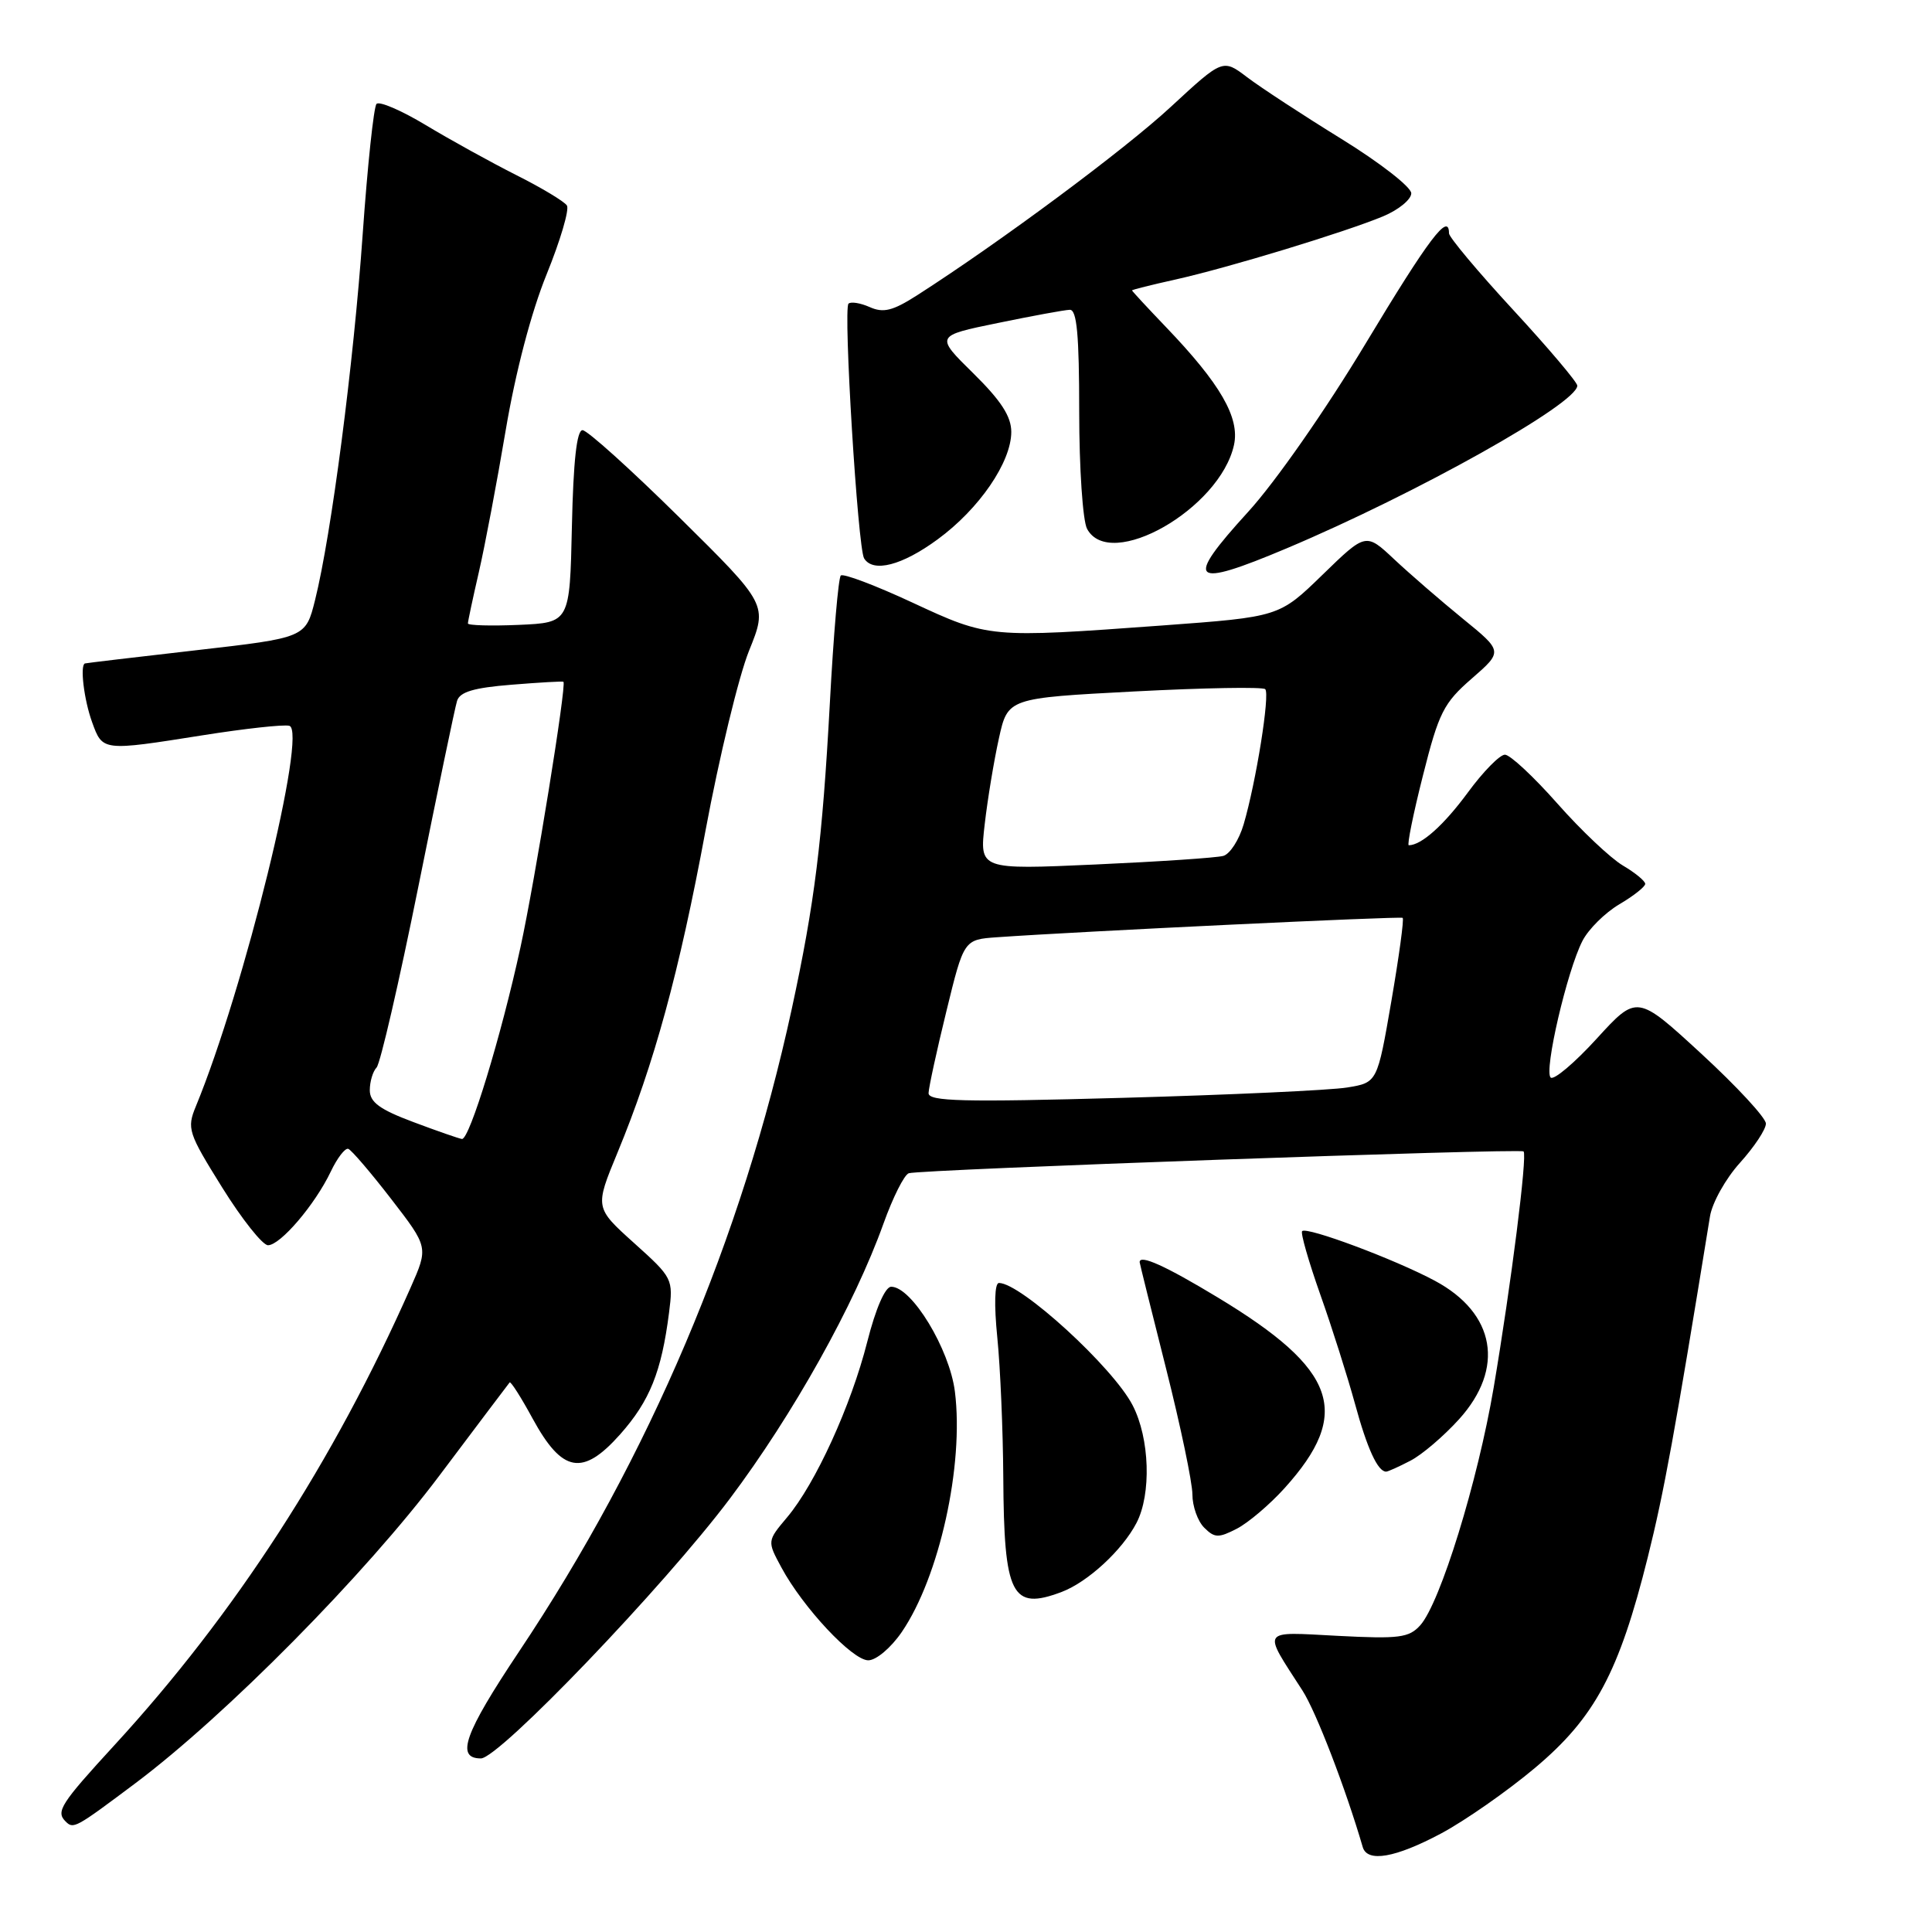 <?xml version="1.0" encoding="UTF-8" standalone="no"?>
<!DOCTYPE svg PUBLIC "-//W3C//DTD SVG 1.1//EN" "http://www.w3.org/Graphics/SVG/1.1/DTD/svg11.dtd" >
<svg xmlns="http://www.w3.org/2000/svg" xmlns:xlink="http://www.w3.org/1999/xlink" version="1.1" viewBox="0 0 256 256">
 <g >
 <path fill="currentColor"
d=" M 190.96 242.94 C 194.12 241.25 199.71 237.35 203.39 234.26 C 211.33 227.59 214.53 221.62 218.34 206.34 C 220.49 197.73 221.90 190.00 226.58 161.19 C 226.87 159.37 228.66 156.17 230.56 154.07 C 232.45 151.97 234.00 149.64 233.99 148.88 C 233.99 148.12 230.14 143.96 225.45 139.64 C 216.91 131.78 216.91 131.78 211.56 137.64 C 208.62 140.86 205.88 143.17 205.47 142.78 C 204.56 141.90 207.65 128.63 209.68 124.68 C 210.47 123.13 212.67 120.95 214.56 119.83 C 216.45 118.72 218.00 117.49 218.00 117.12 C 218.00 116.74 216.66 115.64 215.03 114.68 C 213.40 113.71 209.49 110.02 206.35 106.46 C 203.21 102.91 200.09 100.00 199.41 100.00 C 198.73 100.00 196.51 102.26 194.49 105.02 C 191.31 109.34 188.34 112.00 186.67 112.00 C 186.42 112.00 187.26 107.84 188.55 102.75 C 190.65 94.41 191.29 93.15 195.02 89.91 C 199.15 86.31 199.15 86.31 193.83 81.98 C 190.90 79.59 186.81 76.05 184.74 74.11 C 180.98 70.58 180.98 70.58 175.24 76.16 C 169.50 81.74 169.50 81.74 154.00 82.88 C 131.10 84.55 131.02 84.55 120.91 79.85 C 115.99 77.56 111.72 75.95 111.41 76.26 C 111.09 76.57 110.44 84.18 109.96 93.16 C 108.96 111.52 107.95 119.65 104.91 133.70 C 98.32 164.08 86.05 193.00 68.73 218.91 C 61.53 229.70 60.35 233.00 63.72 233.00 C 66.13 233.00 87.98 210.20 96.71 198.58 C 105.10 187.41 113.21 172.89 117.06 162.15 C 118.31 158.66 119.82 155.65 120.42 155.46 C 121.95 154.96 201.42 152.14 201.88 152.57 C 202.40 153.06 200.24 170.13 197.92 183.86 C 195.81 196.31 190.84 212.40 188.19 215.36 C 186.70 217.01 185.40 217.18 177.29 216.76 C 166.92 216.22 167.25 215.73 172.58 224.00 C 174.39 226.80 178.32 237.03 180.57 244.75 C 181.18 246.82 184.90 246.17 190.96 242.94 Z  M 17.91 236.31 C 29.90 227.32 48.39 208.62 58.24 195.50 C 63.20 188.90 67.38 183.36 67.53 183.18 C 67.68 183.01 69.05 185.16 70.57 187.96 C 74.50 195.17 77.20 195.65 82.18 190.05 C 86.10 185.63 87.65 181.77 88.65 173.95 C 89.22 169.47 89.15 169.32 84.02 164.71 C 78.81 160.02 78.81 160.02 81.81 152.76 C 86.67 141.01 90.00 128.85 93.49 110.03 C 95.30 100.31 97.89 89.60 99.25 86.23 C 101.72 80.12 101.72 80.12 90.02 68.56 C 83.58 62.20 77.81 57.00 77.19 57.00 C 76.42 57.00 75.97 61.12 75.78 69.75 C 75.50 82.50 75.50 82.50 68.75 82.80 C 65.04 82.96 62.00 82.87 62.00 82.61 C 62.00 82.34 62.65 79.28 63.45 75.81 C 64.25 72.34 65.85 63.88 67.01 57.00 C 68.31 49.30 70.39 41.37 72.43 36.35 C 74.25 31.87 75.46 27.76 75.12 27.23 C 74.78 26.70 71.76 24.88 68.41 23.20 C 65.06 21.51 59.68 18.54 56.44 16.59 C 53.20 14.64 50.26 13.37 49.89 13.77 C 49.52 14.17 48.70 21.93 48.06 31.00 C 46.86 48.18 43.90 70.89 41.75 79.50 C 40.50 84.50 40.50 84.50 26.00 86.16 C 18.02 87.07 11.39 87.86 11.25 87.91 C 10.58 88.16 11.13 92.73 12.20 95.68 C 13.60 99.55 13.52 99.54 26.91 97.42 C 32.41 96.55 37.54 95.98 38.33 96.17 C 40.79 96.74 32.37 131.03 25.95 146.60 C 24.74 149.54 24.93 150.11 29.44 157.35 C 32.06 161.56 34.80 165.00 35.51 165.00 C 37.15 165.00 41.74 159.62 43.82 155.26 C 44.68 153.45 45.73 152.08 46.15 152.23 C 46.57 152.38 49.13 155.37 51.84 158.88 C 56.77 165.27 56.77 165.27 54.41 170.61 C 44.23 193.63 31.12 213.88 15.14 231.27 C 8.07 238.97 7.38 240.04 8.67 241.33 C 9.73 242.40 9.94 242.28 17.91 236.31 Z  M 119.49 216.25 C 124.47 208.96 127.75 194.14 126.53 184.40 C 125.82 178.75 120.81 170.50 118.09 170.50 C 117.29 170.50 116.04 173.37 114.92 177.78 C 112.77 186.26 108.05 196.60 104.29 201.06 C 101.65 204.20 101.65 204.20 103.54 207.70 C 106.40 213.01 112.94 220.00 115.05 220.00 C 116.10 220.00 118.06 218.34 119.49 216.25 Z  M 140.68 210.94 C 144.13 209.63 148.70 205.43 150.59 201.80 C 152.58 197.98 152.35 190.59 150.08 186.21 C 147.48 181.17 135.27 170.00 132.37 170.00 C 131.79 170.00 131.71 172.86 132.15 177.25 C 132.55 181.24 132.90 189.53 132.94 195.68 C 133.03 211.44 134.05 213.44 140.68 210.94 Z  M 170.20 197.20 C 179.20 187.24 177.18 181.47 161.36 171.92 C 154.43 167.73 150.98 166.17 151.01 167.25 C 151.01 167.39 152.59 173.73 154.51 181.34 C 156.43 188.95 158.00 196.46 158.00 198.02 C 158.00 199.58 158.70 201.56 159.56 202.42 C 160.94 203.80 161.46 203.81 163.89 202.56 C 165.41 201.77 168.25 199.36 170.20 197.20 Z  M 186.87 193.56 C 188.40 192.78 191.30 190.30 193.33 188.06 C 199.43 181.31 198.16 174.01 190.13 169.71 C 184.86 166.88 173.16 162.51 172.54 163.13 C 172.31 163.36 173.39 167.13 174.94 171.52 C 176.50 175.91 178.56 182.43 179.54 186.00 C 181.16 191.95 182.56 195.00 183.67 195.00 C 183.91 195.00 185.35 194.35 186.87 193.56 Z  M 170.53 72.64 C 187.71 65.39 209.00 53.47 209.00 51.10 C 209.00 50.65 205.18 46.13 200.50 41.06 C 195.82 35.99 192.00 31.42 192.00 30.92 C 192.00 28.07 189.34 31.59 180.99 45.46 C 175.68 54.29 168.99 63.88 165.38 67.83 C 156.85 77.18 157.75 78.03 170.53 72.64 Z  M 124.24 71.47 C 129.76 67.43 134.00 61.23 134.00 57.23 C 134.00 55.18 132.64 53.08 128.96 49.46 C 123.92 44.50 123.92 44.50 132.21 42.80 C 136.77 41.86 141.06 41.07 141.75 41.05 C 142.69 41.01 143.00 44.36 143.00 54.57 C 143.00 62.03 143.47 69.00 144.04 70.07 C 147.07 75.74 161.65 67.43 163.51 58.96 C 164.30 55.35 161.71 50.86 154.49 43.33 C 152.02 40.75 150.00 38.57 150.00 38.48 C 150.00 38.39 152.59 37.74 155.75 37.04 C 162.78 35.47 178.21 30.77 183.28 28.66 C 185.33 27.80 187.00 26.43 187.00 25.61 C 187.00 24.79 182.84 21.55 177.75 18.41 C 172.66 15.27 167.04 11.59 165.26 10.24 C 162.03 7.79 162.03 7.79 155.16 14.14 C 149.04 19.82 132.46 32.12 121.50 39.14 C 118.29 41.19 117.05 41.50 115.24 40.69 C 114.00 40.14 112.73 39.94 112.43 40.24 C 111.72 40.95 113.66 72.64 114.50 73.99 C 115.69 75.92 119.53 74.93 124.24 71.47 Z  M 123.04 144.84 C 123.06 144.10 124.12 139.22 125.40 134.00 C 127.72 124.50 127.72 124.50 132.11 124.19 C 143.18 123.41 185.54 121.39 185.86 121.62 C 186.06 121.77 185.38 126.74 184.36 132.67 C 182.50 143.45 182.50 143.45 178.50 144.10 C 176.30 144.46 162.91 145.08 148.75 145.47 C 127.53 146.06 123.01 145.94 123.04 144.84 Z  M 130.48 109.21 C 130.86 105.89 131.71 100.77 132.36 97.84 C 133.54 92.50 133.54 92.50 150.31 91.62 C 159.53 91.14 167.34 91.00 167.65 91.32 C 168.30 91.97 166.44 103.62 164.79 109.23 C 164.19 111.28 162.98 113.16 162.10 113.41 C 161.22 113.66 153.59 114.17 145.14 114.55 C 129.78 115.24 129.78 115.24 130.48 109.21 Z  M 54.75 148.67 C 50.31 147.01 49.00 146.04 49.00 144.46 C 49.00 143.33 49.40 141.97 49.90 141.45 C 50.39 140.93 52.88 130.15 55.43 117.50 C 57.98 104.85 60.28 93.77 60.56 92.88 C 60.92 91.68 62.78 91.13 67.77 90.73 C 71.47 90.43 74.57 90.25 74.66 90.34 C 75.09 90.76 70.90 116.63 68.97 125.50 C 66.41 137.29 62.21 151.03 61.21 150.92 C 60.82 150.87 57.91 149.86 54.75 148.67 Z "/>
</g>
</svg>